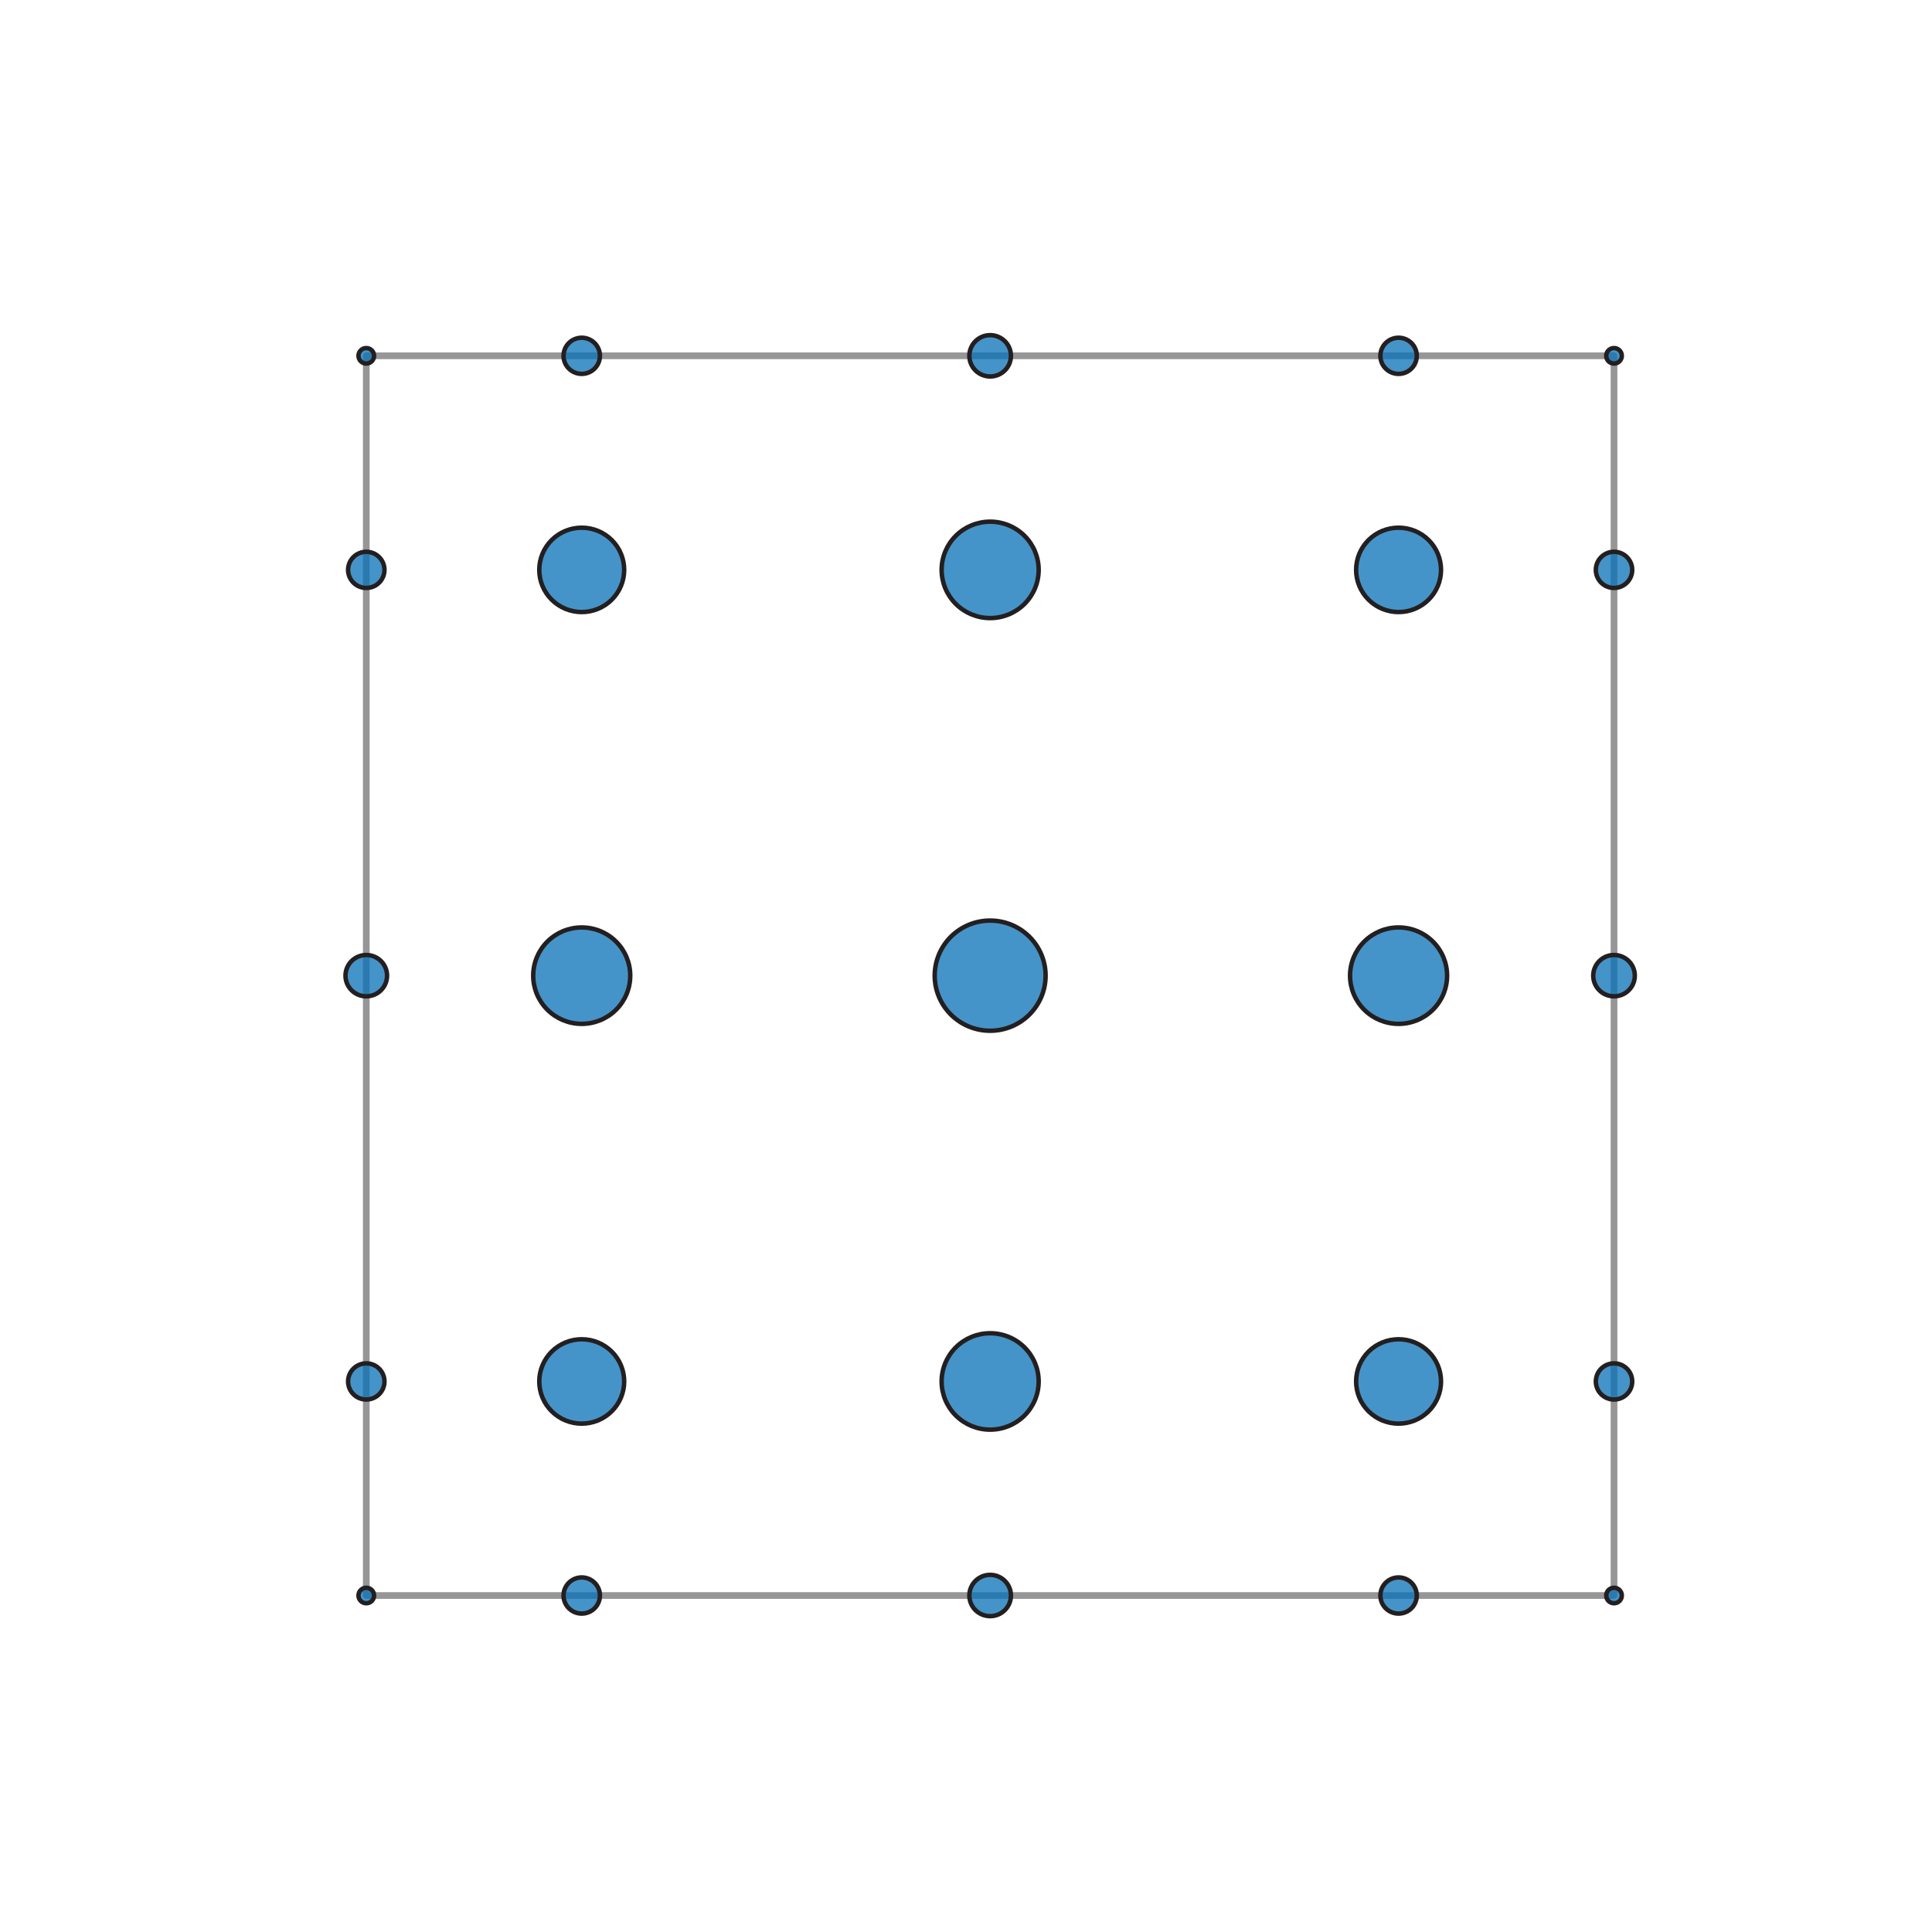 <?xml version="1.0" encoding="utf-8" standalone="no"?>
<!DOCTYPE svg PUBLIC "-//W3C//DTD SVG 1.1//EN"
  "http://www.w3.org/Graphics/SVG/1.1/DTD/svg11.dtd">
<svg xmlns:xlink="http://www.w3.org/1999/xlink" width="432pt" height="432pt" viewBox="0 0 432 432" xmlns="http://www.w3.org/2000/svg" version="1.1">
 <defs>
  <style type="text/css">*{stroke-linejoin: round; stroke-linecap: butt}</style>
 </defs>
 <g id="figure_1">
  <g id="patch_1">
   <path d="M 0 432 
L 432 432 
L 432 0 
L 0 0 
z
" style="fill: #ffffff"/>
  </g>
  <g id="axes_1">
   <g id="patch_2">
    <path d="M 81.9 356.76 
L 360.9 356.76 
L 360.9 79.56 
L 81.9 79.56 
L 81.9 356.76 
z
" clip-path="url(#p3373a6cc70)" style="fill: none; stroke: #969696; stroke-width: 1.5; stroke-linejoin: miter"/>
   </g>
   <g id="patch_3">
    <path d="M 81.9 358.493 
C 82.362 358.493 82.806 358.31 83.133 357.985 
C 83.46 357.66 83.644 357.219 83.644 356.76 
C 83.644 356.301 83.46 355.86 83.133 355.535 
C 82.806 355.21 82.362 355.027 81.9 355.027 
C 81.438 355.027 80.994 355.21 80.667 355.535 
C 80.34 355.86 80.156 356.301 80.156 356.76 
C 80.156 357.219 80.34 357.66 80.667 357.985 
C 80.994 358.31 81.438 358.493 81.9 358.493 
z
" clip-path="url(#p3373a6cc70)" style="fill: #0871b7; fill-opacity: 0.753; stroke: #231f20; stroke-linejoin: miter"/>
   </g>
   <g id="patch_4">
    <path d="M 360.9 358.493 
C 361.362 358.493 361.806 358.31 362.133 357.985 
C 362.46 357.66 362.644 357.219 362.644 356.76 
C 362.644 356.301 362.46 355.86 362.133 355.535 
C 361.806 355.21 361.362 355.027 360.9 355.027 
C 360.438 355.027 359.994 355.21 359.667 355.535 
C 359.34 355.86 359.156 356.301 359.156 356.76 
C 359.156 357.219 359.34 357.66 359.667 357.985 
C 359.994 358.31 360.438 358.493 360.9 358.493 
z
" clip-path="url(#p3373a6cc70)" style="fill: #0871b7; fill-opacity: 0.753; stroke: #231f20; stroke-linejoin: miter"/>
   </g>
   <g id="patch_5">
    <path d="M 81.9 81.293 
C 82.362 81.293 82.806 81.11 83.133 80.785 
C 83.46 80.46 83.644 80.019 83.644 79.56 
C 83.644 79.101 83.46 78.66 83.133 78.335 
C 82.806 78.01 82.362 77.828 81.9 77.828 
C 81.438 77.828 80.994 78.01 80.667 78.335 
C 80.34 78.66 80.156 79.101 80.156 79.56 
C 80.156 80.019 80.34 80.46 80.667 80.785 
C 80.994 81.11 81.438 81.293 81.9 81.293 
z
" clip-path="url(#p3373a6cc70)" style="fill: #0871b7; fill-opacity: 0.753; stroke: #231f20; stroke-linejoin: miter"/>
   </g>
   <g id="patch_6">
    <path d="M 360.9 81.293 
C 361.362 81.293 361.806 81.11 362.133 80.785 
C 362.46 80.46 362.644 80.019 362.644 79.56 
C 362.644 79.101 362.46 78.66 362.133 78.335 
C 361.806 78.01 361.362 77.828 360.9 77.828 
C 360.438 77.828 359.994 78.01 359.667 78.335 
C 359.34 78.66 359.156 79.101 359.156 79.56 
C 359.156 80.019 359.34 80.46 359.667 80.785 
C 359.994 81.11 360.438 81.293 360.9 81.293 
z
" clip-path="url(#p3373a6cc70)" style="fill: #0871b7; fill-opacity: 0.753; stroke: #231f20; stroke-linejoin: miter"/>
   </g>
   <g id="patch_7">
    <path d="M 130.076 360.803 
C 131.155 360.803 132.19 360.377 132.953 359.618 
C 133.716 358.86 134.145 357.832 134.145 356.76 
C 134.145 355.688 133.716 354.66 132.953 353.902 
C 132.19 353.143 131.155 352.717 130.076 352.717 
C 128.997 352.717 127.962 353.143 127.199 353.902 
C 126.436 354.66 126.007 355.688 126.007 356.76 
C 126.007 357.832 126.436 358.86 127.199 359.618 
C 127.962 360.377 128.997 360.803 130.076 360.803 
z
" clip-path="url(#p3373a6cc70)" style="fill: #0871b7; fill-opacity: 0.753; stroke: #231f20; stroke-linejoin: miter"/>
   </g>
   <g id="patch_8">
    <path d="M 312.724 360.803 
C 313.803 360.803 314.838 360.377 315.601 359.618 
C 316.364 358.86 316.793 357.832 316.793 356.76 
C 316.793 355.688 316.364 354.66 315.601 353.902 
C 314.838 353.143 313.803 352.717 312.724 352.717 
C 311.645 352.717 310.61 353.143 309.847 353.902 
C 309.084 354.66 308.655 355.688 308.655 356.76 
C 308.655 357.832 309.084 358.86 309.847 359.618 
C 310.61 360.377 311.645 360.803 312.724 360.803 
z
" clip-path="url(#p3373a6cc70)" style="fill: #0871b7; fill-opacity: 0.753; stroke: #231f20; stroke-linejoin: miter"/>
   </g>
   <g id="patch_9">
    <path d="M 81.9 312.937 
C 82.979 312.937 84.014 312.512 84.777 311.753 
C 85.54 310.995 85.969 309.967 85.969 308.895 
C 85.969 307.823 85.54 306.795 84.777 306.037 
C 84.014 305.278 82.979 304.852 81.9 304.852 
C 80.821 304.852 79.786 305.278 79.023 306.037 
C 78.26 306.795 77.831 307.823 77.831 308.895 
C 77.831 309.967 78.26 310.995 79.023 311.753 
C 79.786 312.512 80.821 312.937 81.9 312.937 
z
" clip-path="url(#p3373a6cc70)" style="fill: #0871b7; fill-opacity: 0.753; stroke: #231f20; stroke-linejoin: miter"/>
   </g>
   <g id="patch_10">
    <path d="M 360.9 312.937 
C 361.979 312.937 363.014 312.512 363.777 311.753 
C 364.54 310.995 364.969 309.967 364.969 308.895 
C 364.969 307.823 364.54 306.795 363.777 306.037 
C 363.014 305.278 361.979 304.852 360.9 304.852 
C 359.821 304.852 358.786 305.278 358.023 306.037 
C 357.26 306.795 356.831 307.823 356.831 308.895 
C 356.831 309.967 357.26 310.995 358.023 311.753 
C 358.786 312.512 359.821 312.937 360.9 312.937 
z
" clip-path="url(#p3373a6cc70)" style="fill: #0871b7; fill-opacity: 0.753; stroke: #231f20; stroke-linejoin: miter"/>
   </g>
   <g id="patch_11">
    <path d="M 81.9 131.468 
C 82.979 131.468 84.014 131.042 84.777 130.283 
C 85.54 129.525 85.969 128.497 85.969 127.425 
C 85.969 126.353 85.54 125.325 84.777 124.567 
C 84.014 123.808 82.979 123.383 81.9 123.383 
C 80.821 123.383 79.786 123.808 79.023 124.567 
C 78.26 125.325 77.831 126.353 77.831 127.425 
C 77.831 128.497 78.26 129.525 79.023 130.283 
C 79.786 131.042 80.821 131.468 81.9 131.468 
z
" clip-path="url(#p3373a6cc70)" style="fill: #0871b7; fill-opacity: 0.753; stroke: #231f20; stroke-linejoin: miter"/>
   </g>
   <g id="patch_12">
    <path d="M 360.9 131.468 
C 361.979 131.468 363.014 131.042 363.777 130.283 
C 364.54 129.525 364.969 128.497 364.969 127.425 
C 364.969 126.353 364.54 125.325 363.777 124.567 
C 363.014 123.808 361.979 123.383 360.9 123.383 
C 359.821 123.383 358.786 123.808 358.023 124.567 
C 357.26 125.325 356.831 126.353 356.831 127.425 
C 356.831 128.497 357.26 129.525 358.023 130.283 
C 358.786 131.042 359.821 131.468 360.9 131.468 
z
" clip-path="url(#p3373a6cc70)" style="fill: #0871b7; fill-opacity: 0.753; stroke: #231f20; stroke-linejoin: miter"/>
   </g>
   <g id="patch_13">
    <path d="M 130.076 83.603 
C 131.155 83.603 132.19 83.177 132.953 82.418 
C 133.716 81.66 134.145 80.632 134.145 79.56 
C 134.145 78.488 133.716 77.46 132.953 76.702 
C 132.19 75.943 131.155 75.517 130.076 75.517 
C 128.997 75.517 127.962 75.943 127.199 76.702 
C 126.436 77.46 126.007 78.488 126.007 79.56 
C 126.007 80.632 126.436 81.66 127.199 82.418 
C 127.962 83.177 128.997 83.603 130.076 83.603 
z
" clip-path="url(#p3373a6cc70)" style="fill: #0871b7; fill-opacity: 0.753; stroke: #231f20; stroke-linejoin: miter"/>
   </g>
   <g id="patch_14">
    <path d="M 312.724 83.603 
C 313.803 83.603 314.838 83.177 315.601 82.418 
C 316.364 81.66 316.793 80.632 316.793 79.56 
C 316.793 78.488 316.364 77.46 315.601 76.702 
C 314.838 75.943 313.803 75.517 312.724 75.517 
C 311.645 75.517 310.61 75.943 309.847 76.702 
C 309.084 77.46 308.655 78.488 308.655 79.56 
C 308.655 80.632 309.084 81.66 309.847 82.418 
C 310.61 83.177 311.645 83.603 312.724 83.603 
z
" clip-path="url(#p3373a6cc70)" style="fill: #0871b7; fill-opacity: 0.753; stroke: #231f20; stroke-linejoin: miter"/>
   </g>
   <g id="patch_15">
    <path d="M 221.4 361.38 
C 222.633 361.38 223.816 360.893 224.688 360.027 
C 225.56 359.16 226.05 357.985 226.05 356.76 
C 226.05 355.535 225.56 354.36 224.688 353.493 
C 223.816 352.627 222.633 352.14 221.4 352.14 
C 220.167 352.14 218.984 352.627 218.112 353.493 
C 217.24 354.36 216.75 355.535 216.75 356.76 
C 216.75 357.985 217.24 359.16 218.112 360.027 
C 218.984 360.893 220.167 361.38 221.4 361.38 
z
" clip-path="url(#p3373a6cc70)" style="fill: #0871b7; fill-opacity: 0.753; stroke: #231f20; stroke-linejoin: miter"/>
   </g>
   <g id="patch_16">
    <path d="M 81.9 222.78 
C 83.133 222.78 84.316 222.293 85.188 221.427 
C 86.06 220.56 86.55 219.385 86.55 218.16 
C 86.55 216.935 86.06 215.76 85.188 214.893 
C 84.316 214.027 83.133 213.54 81.9 213.54 
C 80.667 213.54 79.484 214.027 78.612 214.893 
C 77.74 215.76 77.25 216.935 77.25 218.16 
C 77.25 219.385 77.74 220.56 78.612 221.427 
C 79.484 222.293 80.667 222.78 81.9 222.78 
z
" clip-path="url(#p3373a6cc70)" style="fill: #0871b7; fill-opacity: 0.753; stroke: #231f20; stroke-linejoin: miter"/>
   </g>
   <g id="patch_17">
    <path d="M 360.9 222.78 
C 362.133 222.78 363.316 222.293 364.188 221.427 
C 365.06 220.56 365.55 219.385 365.55 218.16 
C 365.55 216.935 365.06 215.76 364.188 214.893 
C 363.316 214.027 362.133 213.54 360.9 213.54 
C 359.667 213.54 358.484 214.027 357.612 214.893 
C 356.74 215.76 356.25 216.935 356.25 218.16 
C 356.25 219.385 356.74 220.56 357.612 221.427 
C 358.484 222.293 359.667 222.78 360.9 222.78 
z
" clip-path="url(#p3373a6cc70)" style="fill: #0871b7; fill-opacity: 0.753; stroke: #231f20; stroke-linejoin: miter"/>
   </g>
   <g id="patch_18">
    <path d="M 221.4 84.18 
C 222.633 84.18 223.816 83.693 224.688 82.827 
C 225.56 81.96 226.05 80.785 226.05 79.56 
C 226.05 78.335 225.56 77.16 224.688 76.293 
C 223.816 75.427 222.633 74.94 221.4 74.94 
C 220.167 74.94 218.984 75.427 218.112 76.293 
C 217.24 77.16 216.75 78.335 216.75 79.56 
C 216.75 80.785 217.24 81.96 218.112 82.827 
C 218.984 83.693 220.167 84.18 221.4 84.18 
z
" clip-path="url(#p3373a6cc70)" style="fill: #0871b7; fill-opacity: 0.753; stroke: #231f20; stroke-linejoin: miter"/>
   </g>
   <g id="patch_19">
    <path d="M 130.076 318.327 
C 132.594 318.327 135.009 317.334 136.789 315.565 
C 138.569 313.796 139.57 311.397 139.57 308.895 
C 139.57 306.393 138.569 303.994 136.789 302.225 
C 135.009 300.456 132.594 299.462 130.076 299.462 
C 127.558 299.462 125.143 300.456 123.363 302.225 
C 121.582 303.994 120.582 306.393 120.582 308.895 
C 120.582 311.397 121.582 313.796 123.363 315.565 
C 125.143 317.334 127.558 318.327 130.076 318.327 
z
" clip-path="url(#p3373a6cc70)" style="fill: #0871b7; fill-opacity: 0.753; stroke: #231f20; stroke-linejoin: miter"/>
   </g>
   <g id="patch_20">
    <path d="M 312.724 136.858 
C 315.242 136.858 317.657 135.864 319.437 134.095 
C 321.218 132.326 322.218 129.927 322.218 127.425 
C 322.218 124.923 321.218 122.524 319.437 120.755 
C 317.657 118.986 315.242 117.993 312.724 117.993 
C 310.206 117.993 307.791 118.986 306.011 120.755 
C 304.231 122.524 303.23 124.923 303.23 127.425 
C 303.23 129.927 304.231 132.326 306.011 134.095 
C 307.791 135.864 310.206 136.858 312.724 136.858 
z
" clip-path="url(#p3373a6cc70)" style="fill: #0871b7; fill-opacity: 0.753; stroke: #231f20; stroke-linejoin: miter"/>
   </g>
   <g id="patch_21">
    <path d="M 312.724 318.327 
C 315.242 318.327 317.657 317.334 319.437 315.565 
C 321.218 313.796 322.218 311.397 322.218 308.895 
C 322.218 306.393 321.218 303.994 319.437 302.225 
C 317.657 300.456 315.242 299.462 312.724 299.462 
C 310.206 299.462 307.791 300.456 306.011 302.225 
C 304.231 303.994 303.23 306.393 303.23 308.895 
C 303.23 311.397 304.231 313.796 306.011 315.565 
C 307.791 317.334 310.206 318.327 312.724 318.327 
z
" clip-path="url(#p3373a6cc70)" style="fill: #0871b7; fill-opacity: 0.753; stroke: #231f20; stroke-linejoin: miter"/>
   </g>
   <g id="patch_22">
    <path d="M 130.076 136.858 
C 132.594 136.858 135.009 135.864 136.789 134.095 
C 138.569 132.326 139.57 129.927 139.57 127.425 
C 139.57 124.923 138.569 122.524 136.789 120.755 
C 135.009 118.986 132.594 117.993 130.076 117.993 
C 127.558 117.993 125.143 118.986 123.363 120.755 
C 121.582 122.524 120.582 124.923 120.582 127.425 
C 120.582 129.927 121.582 132.326 123.363 134.095 
C 125.143 135.864 127.558 136.858 130.076 136.858 
z
" clip-path="url(#p3373a6cc70)" style="fill: #0871b7; fill-opacity: 0.753; stroke: #231f20; stroke-linejoin: miter"/>
   </g>
   <g id="patch_23">
    <path d="M 221.4 319.675 
C 224.277 319.675 227.037 318.539 229.072 316.518 
C 231.107 314.496 232.25 311.754 232.25 308.895 
C 232.25 306.036 231.107 303.294 229.072 301.272 
C 227.037 299.251 224.277 298.115 221.4 298.115 
C 218.523 298.115 215.763 299.251 213.728 301.272 
C 211.693 303.294 210.55 306.036 210.55 308.895 
C 210.55 311.754 211.693 314.496 213.728 316.518 
C 215.763 318.539 218.523 319.675 221.4 319.675 
z
" clip-path="url(#p3373a6cc70)" style="fill: #0871b7; fill-opacity: 0.753; stroke: #231f20; stroke-linejoin: miter"/>
   </g>
   <g id="patch_24">
    <path d="M 130.076 228.94 
C 132.953 228.94 135.713 227.804 137.748 225.783 
C 139.783 223.761 140.926 221.019 140.926 218.16 
C 140.926 215.301 139.783 212.559 137.748 210.537 
C 135.713 208.516 132.953 207.38 130.076 207.38 
C 127.198 207.38 124.438 208.516 122.404 210.537 
C 120.369 212.559 119.226 215.301 119.226 218.16 
C 119.226 221.019 120.369 223.761 122.404 225.783 
C 124.438 227.804 127.198 228.94 130.076 228.94 
z
" clip-path="url(#p3373a6cc70)" style="fill: #0871b7; fill-opacity: 0.753; stroke: #231f20; stroke-linejoin: miter"/>
   </g>
   <g id="patch_25">
    <path d="M 312.724 228.94 
C 315.602 228.94 318.362 227.804 320.396 225.783 
C 322.431 223.761 323.574 221.019 323.574 218.16 
C 323.574 215.301 322.431 212.559 320.396 210.537 
C 318.362 208.516 315.602 207.38 312.724 207.38 
C 309.847 207.38 307.087 208.516 305.052 210.537 
C 303.017 212.559 301.874 215.301 301.874 218.16 
C 301.874 221.019 303.017 223.761 305.052 225.783 
C 307.087 227.804 309.847 228.94 312.724 228.94 
z
" clip-path="url(#p3373a6cc70)" style="fill: #0871b7; fill-opacity: 0.753; stroke: #231f20; stroke-linejoin: miter"/>
   </g>
   <g id="patch_26">
    <path d="M 221.4 138.205 
C 224.277 138.205 227.037 137.069 229.072 135.048 
C 231.107 133.026 232.25 130.284 232.25 127.425 
C 232.25 124.566 231.107 121.824 229.072 119.802 
C 227.037 117.781 224.277 116.645 221.4 116.645 
C 218.523 116.645 215.763 117.781 213.728 119.802 
C 211.693 121.824 210.55 124.566 210.55 127.425 
C 210.55 130.284 211.693 133.026 213.728 135.048 
C 215.763 137.069 218.523 138.205 221.4 138.205 
z
" clip-path="url(#p3373a6cc70)" style="fill: #0871b7; fill-opacity: 0.753; stroke: #231f20; stroke-linejoin: miter"/>
   </g>
   <g id="patch_27">
    <path d="M 221.4 230.48 
C 224.689 230.48 227.843 229.182 230.168 226.872 
C 232.493 224.561 233.8 221.427 233.8 218.16 
C 233.8 214.893 232.493 211.759 230.168 209.448 
C 227.843 207.138 224.689 205.84 221.4 205.84 
C 218.111 205.84 214.957 207.138 212.632 209.448 
C 210.307 211.759 209 214.893 209 218.16 
C 209 221.427 210.307 224.561 212.632 226.872 
C 214.957 229.182 218.111 230.48 221.4 230.48 
z
" clip-path="url(#p3373a6cc70)" style="fill: #0871b7; fill-opacity: 0.753; stroke: #231f20; stroke-linejoin: miter"/>
   </g>
  </g>
 </g>
 <defs>
  <clipPath id="p3373a6cc70">
   <rect x="54" y="51.84" width="334.8" height="332.64"/>
  </clipPath>
 </defs>
</svg>
